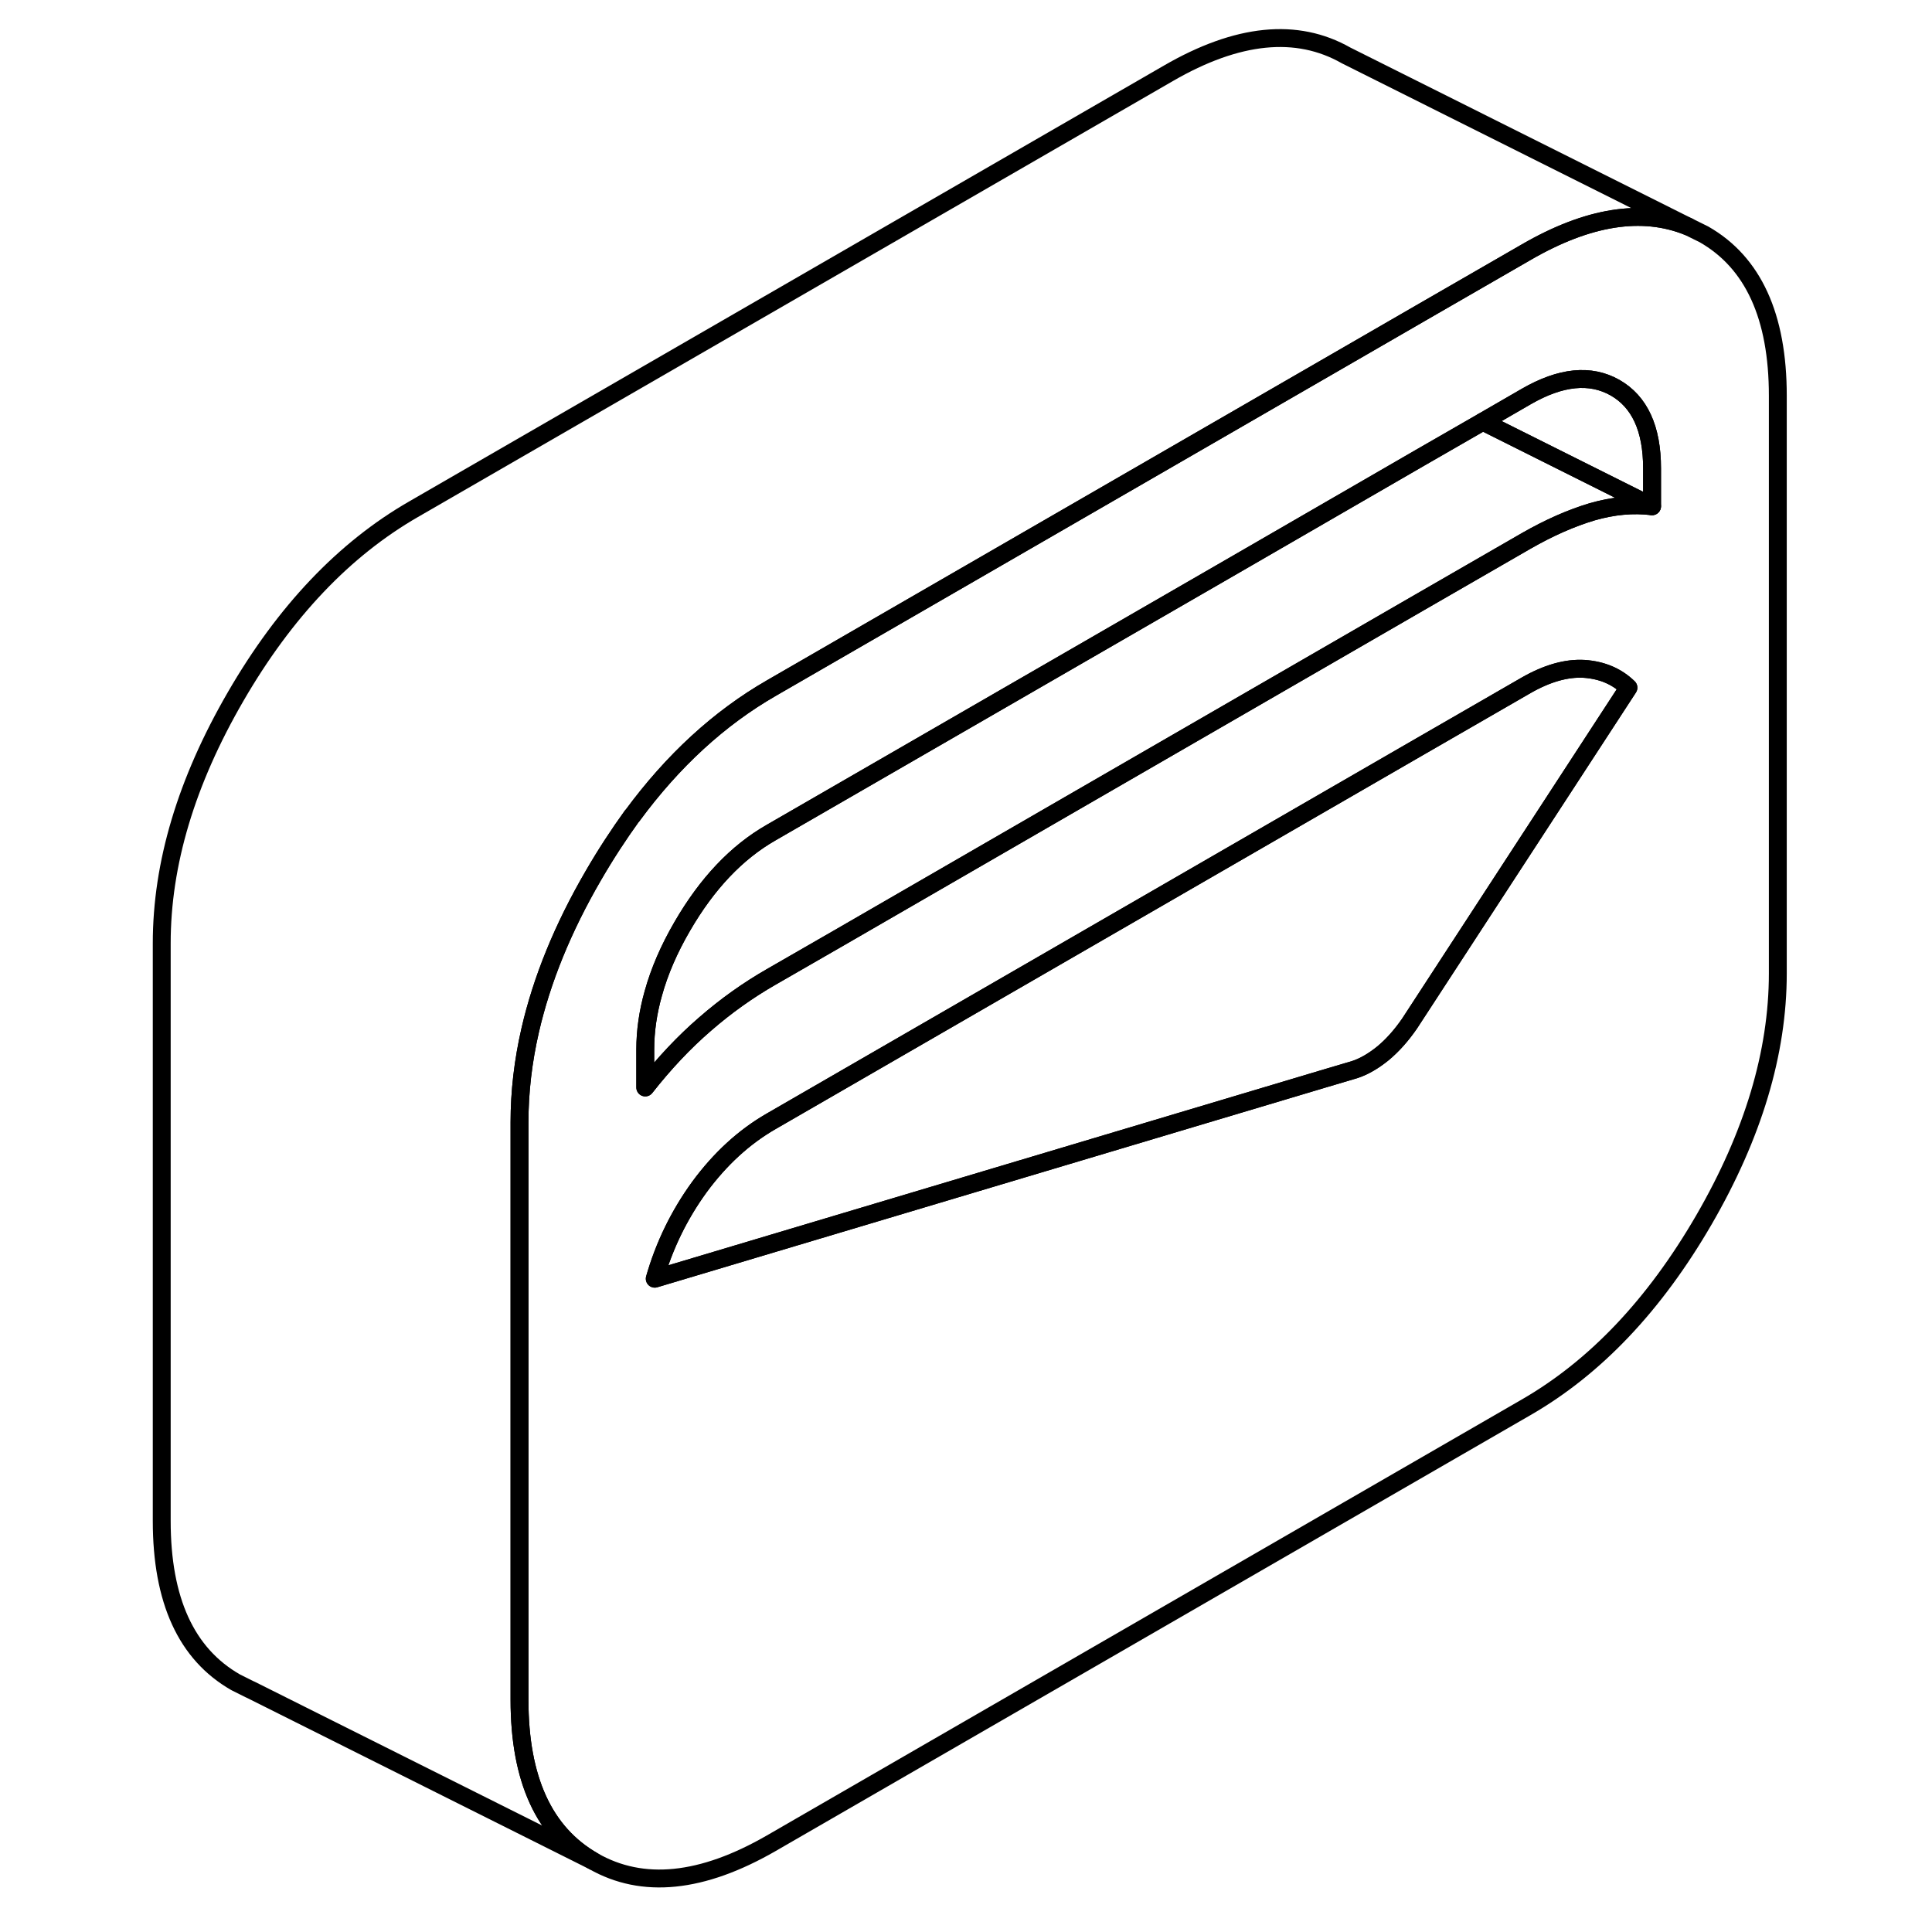 <svg width="48" height="48" viewBox="0 0 95 108" fill="none" xmlns="http://www.w3.org/2000/svg" stroke-width="1px"
     stroke-linecap="round" stroke-linejoin="round">
    <path d="M88.751 13.1L87.881 12.67C85.301 11.62 82.281 12.09 78.811 14.1L72.881 17.52L68.901 19.82L36.611 38.47C33.711 40.14 31.111 42.52 28.841 45.61H28.831C28.081 46.65 27.361 47.75 26.671 48.94C24.961 51.88 23.791 54.76 23.141 57.58C22.741 59.32 22.541 61.04 22.541 62.73V95.02C22.541 99.46 23.911 102.46 26.671 104.04C29.421 105.61 32.741 105.27 36.611 103.04L78.811 78.67C82.681 76.44 85.991 72.95 88.751 68.19C91.501 63.44 92.881 58.85 92.881 54.41V22.12C92.881 17.68 91.501 14.67 88.751 13.1ZM72.301 57.21C71.841 57.88 71.341 58.44 70.811 58.88C70.281 59.31 69.751 59.62 69.231 59.79L67.411 60.33L30.101 71.48C30.631 69.63 31.461 67.92 32.601 66.35C33.751 64.79 35.081 63.56 36.611 62.68L72.881 41.73L78.811 38.31C79.981 37.64 81.071 37.33 82.061 37.39C83.061 37.46 83.881 37.81 84.531 38.44L72.301 57.21ZM85.851 28.3C84.791 28.17 83.681 28.27 82.501 28.61C81.331 28.96 80.101 29.5 78.811 30.24L72.881 33.66L54.031 44.55L40.381 52.44L36.611 54.61C35.321 55.35 34.081 56.23 32.911 57.25C31.741 58.26 30.631 59.44 29.571 60.79V58.67C29.571 57.64 29.721 56.59 30.021 55.53C30.361 54.3 30.901 53.05 31.641 51.78C33.021 49.4 34.671 47.65 36.611 46.54L62.471 31.61L72.881 25.59L76.391 23.57L78.811 22.17C80.751 21.05 82.401 20.89 83.781 21.67C85.161 22.46 85.851 23.96 85.851 26.18V28.3Z" stroke="currentColor" stroke-linejoin="round"/>
    <path d="M84.531 38.44L72.301 57.21C71.841 57.88 71.341 58.44 70.811 58.88C70.281 59.31 69.751 59.62 69.231 59.79L67.411 60.33L30.101 71.48C30.631 69.63 31.461 67.92 32.601 66.35C33.751 64.79 35.081 63.56 36.611 62.68L72.881 41.73L78.811 38.31C79.981 37.64 81.07 37.33 82.061 37.39C83.061 37.46 83.881 37.81 84.531 38.44Z" stroke="currentColor" stroke-linejoin="round"/>
    <path d="M85.851 26.18V28.3L76.391 23.57L78.811 22.17C80.751 21.05 82.401 20.89 83.781 21.67C85.161 22.46 85.851 23.96 85.851 26.18Z" stroke="currentColor" stroke-linejoin="round"/>
    <path d="M85.85 28.3C84.79 28.17 83.68 28.27 82.501 28.61C81.331 28.96 80.1 29.5 78.81 30.24L72.88 33.66L54.031 44.55L40.38 52.44L36.61 54.61C35.32 55.35 34.08 56.23 32.91 57.25C31.74 58.26 30.63 59.44 29.57 60.79V58.67C29.57 57.64 29.721 56.59 30.02 55.53C30.36 54.3 30.9 53.05 31.64 51.78C33.02 49.4 34.67 47.65 36.61 46.54L62.471 31.61L72.88 25.59L76.39 23.57L85.85 28.3Z" stroke="currentColor" stroke-linejoin="round"/>
    <path d="M87.881 12.67C85.301 11.62 82.281 12.09 78.811 14.1L72.881 17.52L68.901 19.82L36.611 38.47C33.711 40.14 31.111 42.52 28.841 45.61H28.831C28.081 46.65 27.361 47.75 26.671 48.94C24.961 51.88 23.791 54.76 23.141 57.58C22.741 59.32 22.541 61.04 22.541 62.73V95.02C22.541 99.46 23.911 102.46 26.671 104.04L7.541 94.47L7.431 94.42L6.671 94.04C3.911 92.46 2.541 89.46 2.541 85.02V52.73C2.541 48.29 3.911 43.7 6.671 38.94C9.421 34.19 12.741 30.7 16.611 28.47L58.811 4.1C62.681 1.86 65.991 1.53 68.751 3.1L87.881 12.67Z" stroke="currentColor" stroke-linejoin="round"/>
</svg>